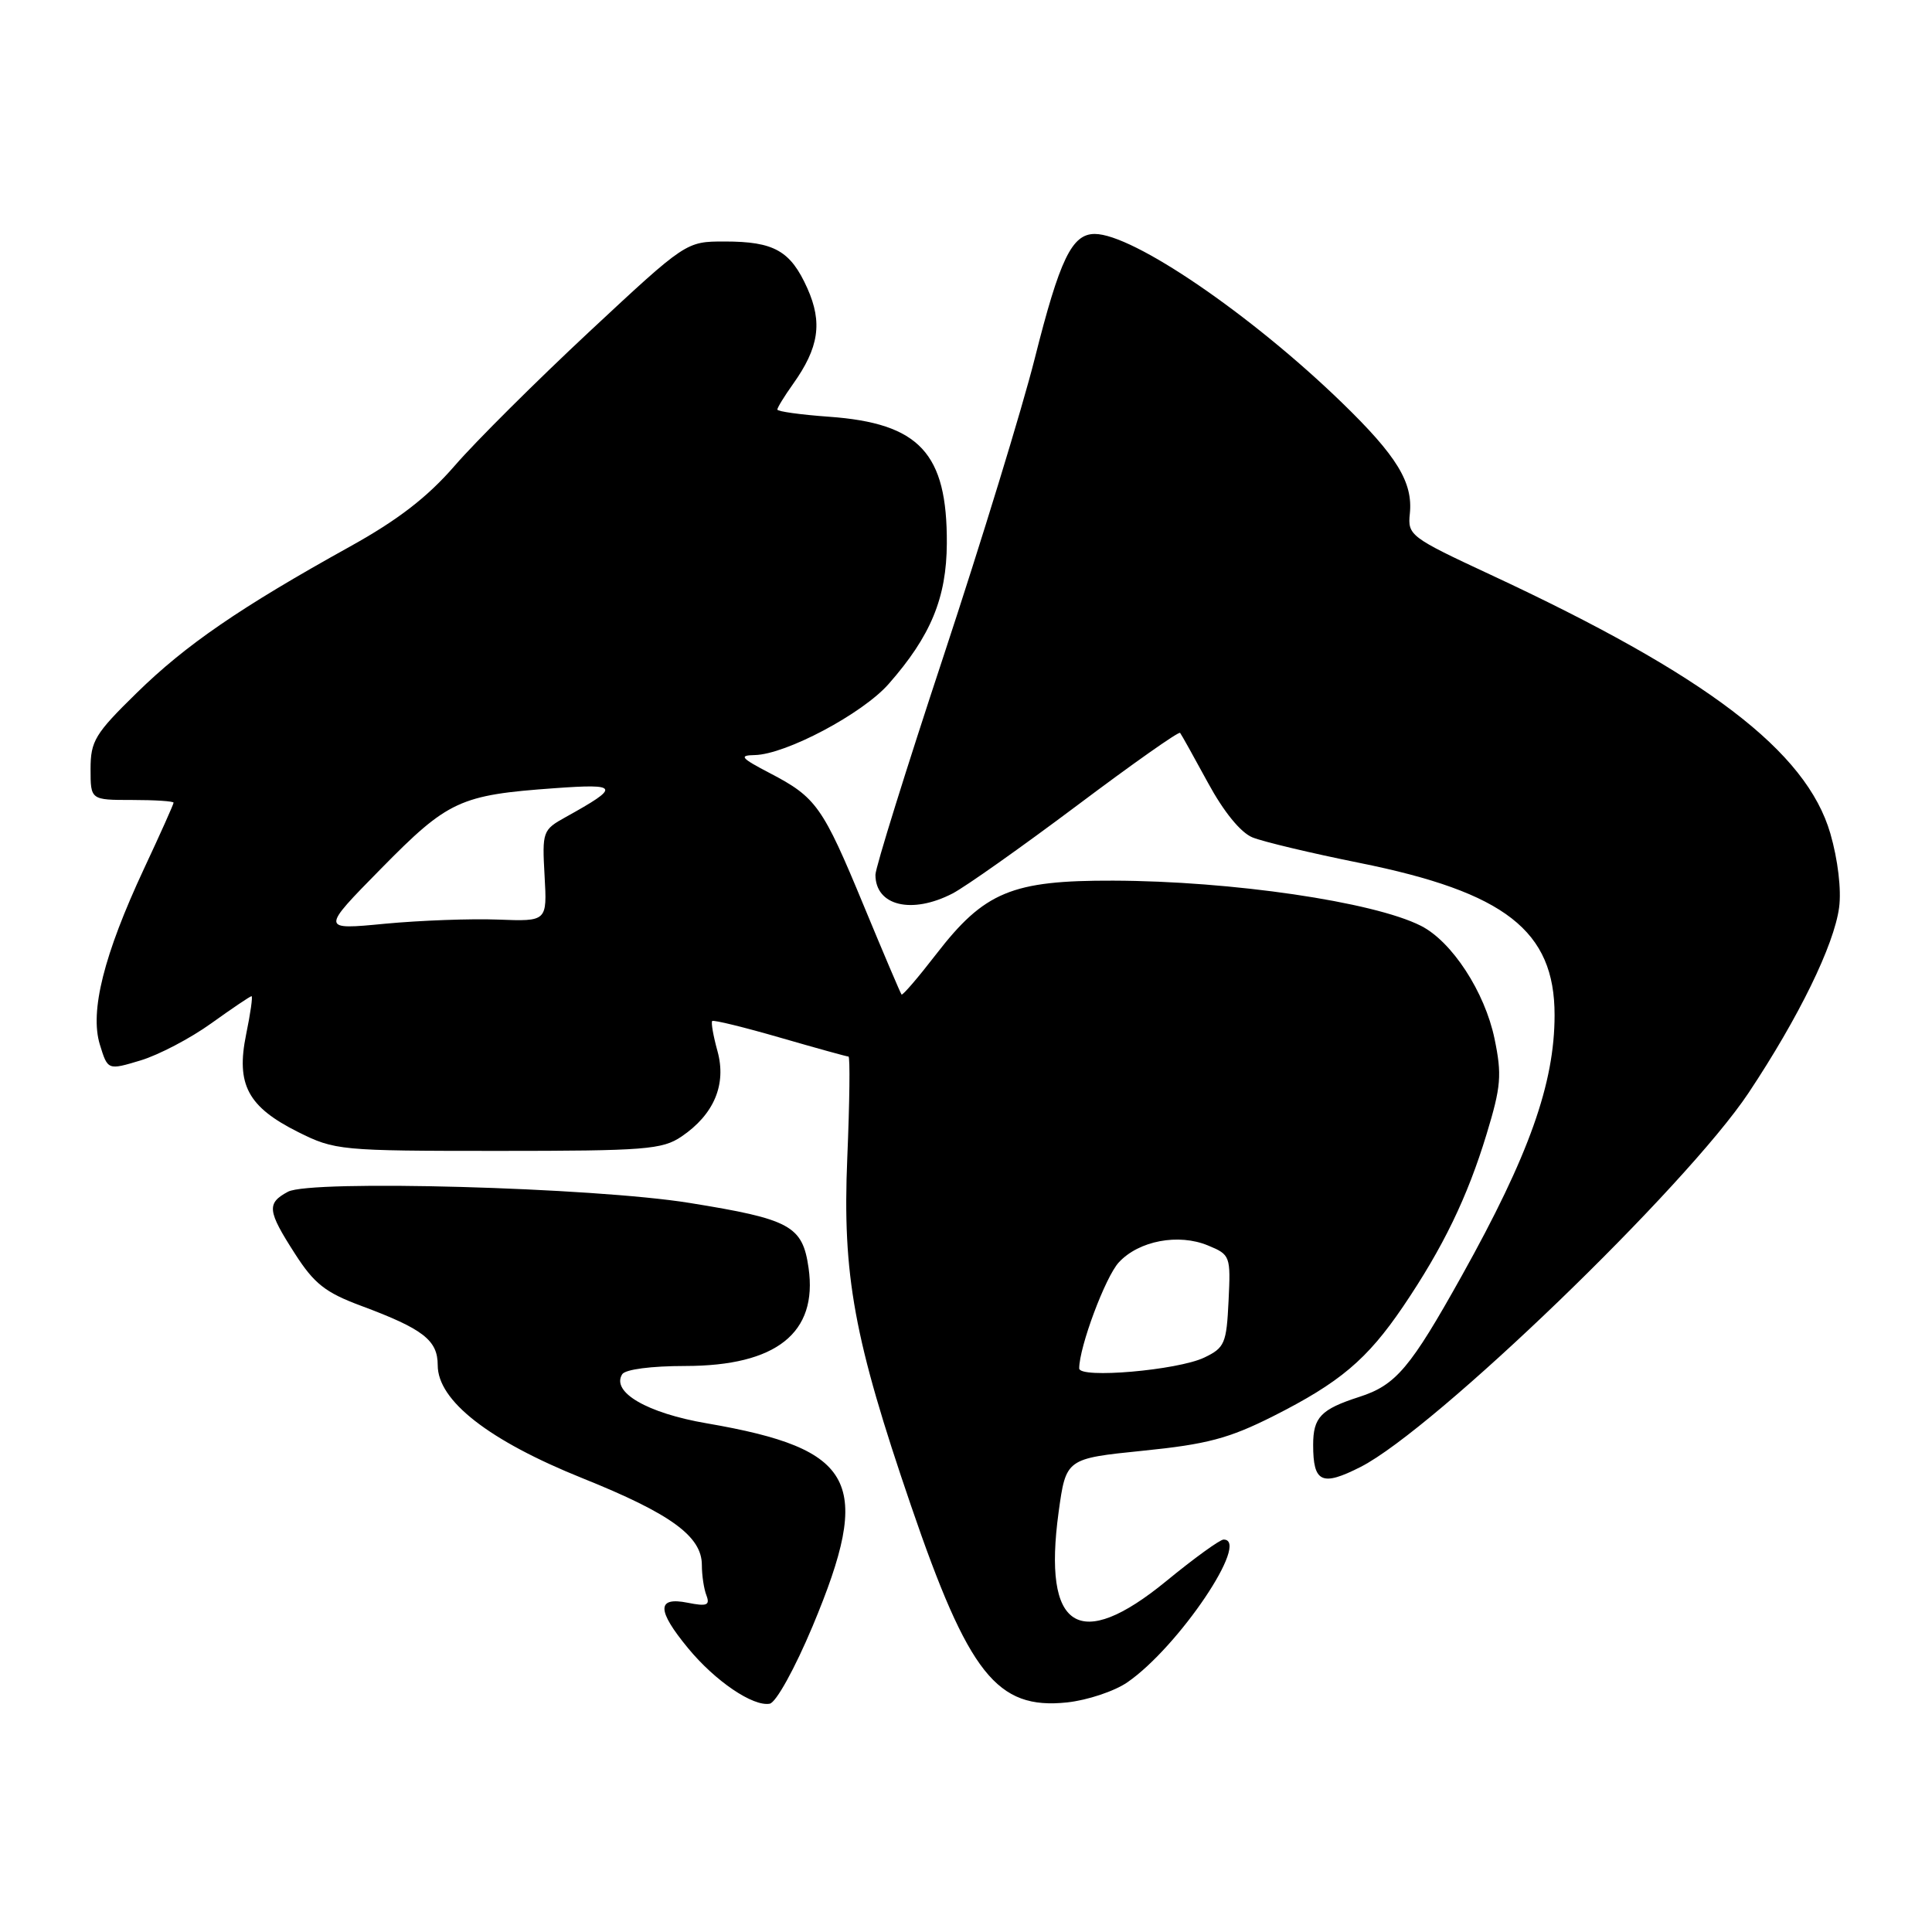 <?xml version="1.0" encoding="UTF-8" standalone="no"?>
<!DOCTYPE svg PUBLIC "-//W3C//DTD SVG 1.1//EN" "http://www.w3.org/Graphics/SVG/1.1/DTD/svg11.dtd" >
<svg xmlns="http://www.w3.org/2000/svg" xmlns:xlink="http://www.w3.org/1999/xlink" version="1.1" viewBox="0 0 256 256">
 <g >
 <path fill="currentColor"
d=" M 107.67 215.49 C 115.69 196.32 113.45 192.01 93.66 188.60 C 85.76 187.25 80.97 184.47 82.44 182.10 C 82.84 181.45 86.29 181.00 90.81 181.00 C 102.87 180.99 108.37 176.62 107.14 168.01 C 106.34 162.42 104.75 161.55 91.34 159.39 C 78.62 157.34 41.18 156.30 38.16 157.91 C 35.31 159.44 35.42 160.43 39.08 166.12 C 41.63 170.10 43.12 171.27 47.83 173.02 C 56.08 176.09 58.00 177.58 58.00 180.90 C 58.00 185.60 64.76 190.88 77.20 195.88 C 88.88 200.57 93.00 203.57 93.00 207.37 C 93.00 208.73 93.27 210.55 93.61 211.41 C 94.10 212.71 93.66 212.88 91.11 212.37 C 87.00 211.55 87.02 213.36 91.17 218.39 C 94.76 222.75 99.77 226.15 101.99 225.75 C 102.83 225.60 105.32 221.09 107.67 215.49 Z  M 149.39 222.91 C 156.19 218.21 165.75 204.00 162.13 204.00 C 161.65 204.00 158.23 206.47 154.54 209.50 C 142.97 218.98 138.15 215.91 140.27 200.38 C 141.25 193.27 141.25 193.27 151.45 192.23 C 159.91 191.38 162.84 190.60 168.67 187.67 C 177.53 183.20 181.14 180.16 185.92 173.12 C 191.22 165.29 194.44 158.64 196.98 150.28 C 198.90 143.97 199.03 142.44 198.03 137.62 C 196.74 131.43 192.39 124.75 188.27 122.67 C 181.98 119.49 163.24 116.74 147.50 116.69 C 134.07 116.65 130.43 118.16 124.03 126.46 C 121.66 129.53 119.60 131.93 119.46 131.78 C 119.32 131.62 117.07 126.33 114.45 120.00 C 109.01 106.85 108.16 105.65 102.00 102.44 C 98.17 100.44 97.87 100.09 100.00 100.05 C 104.12 99.97 114.29 94.57 117.75 90.63 C 123.34 84.27 125.42 79.23 125.46 72.00 C 125.52 60.04 121.84 56.08 109.85 55.22 C 106.08 54.95 103.00 54.52 103.00 54.27 C 103.00 54.02 103.93 52.50 105.07 50.90 C 108.52 46.06 109.01 42.75 106.98 38.20 C 104.75 33.23 102.59 32.00 96.02 32.00 C 90.91 32.00 90.91 32.00 78.11 43.93 C 71.07 50.50 63.04 58.49 60.27 61.69 C 56.63 65.89 52.74 68.89 46.36 72.43 C 31.85 80.48 24.62 85.44 18.14 91.79 C 12.59 97.21 12.00 98.19 12.00 101.90 C 12.00 106.00 12.00 106.00 17.50 106.00 C 20.52 106.00 23.00 106.16 23.00 106.36 C 23.00 106.56 21.24 110.50 19.08 115.11 C 13.76 126.51 11.88 134.00 13.23 138.41 C 14.28 141.82 14.28 141.82 18.63 140.51 C 21.02 139.79 25.24 137.58 27.99 135.60 C 30.75 133.62 33.15 132.00 33.33 132.00 C 33.51 132.00 33.19 134.28 32.61 137.08 C 31.26 143.71 32.83 146.66 39.50 150.00 C 44.37 152.43 45.07 152.50 66.00 152.50 C 85.47 152.50 87.76 152.32 90.30 150.60 C 94.61 147.68 96.29 143.70 95.07 139.28 C 94.51 137.26 94.20 135.47 94.37 135.29 C 94.55 135.12 98.59 136.11 103.36 137.49 C 108.13 138.87 112.21 140.00 112.43 140.00 C 112.65 140.00 112.58 146.03 112.27 153.40 C 111.61 169.04 113.15 177.41 120.71 199.50 C 128.35 221.83 132.10 226.56 141.39 225.58 C 144.09 225.29 147.69 224.09 149.39 222.91 Z  M 180.30 194.37 C 190.12 189.36 223.44 157.22 231.71 144.79 C 238.36 134.78 243.02 125.24 243.69 120.26 C 244.01 117.91 243.53 113.90 242.53 110.44 C 239.36 99.54 226.16 89.49 197.50 76.15 C 186.87 71.20 186.51 70.93 186.81 68.07 C 187.24 63.92 185.11 60.43 177.82 53.36 C 165.79 41.69 150.13 31.00 145.06 31.00 C 142.03 31.00 140.43 34.32 137.11 47.50 C 135.45 54.10 130.02 71.81 125.05 86.86 C 120.07 101.91 116.00 114.98 116.00 115.91 C 116.00 120.02 120.80 121.19 126.22 118.39 C 127.93 117.50 135.34 112.26 142.69 106.75 C 150.04 101.23 156.19 96.89 156.37 97.11 C 156.54 97.32 158.20 100.30 160.06 103.72 C 162.15 107.57 164.39 110.32 165.96 110.96 C 167.36 111.53 173.74 113.05 180.15 114.34 C 199.45 118.23 206.00 123.34 205.99 134.50 C 205.99 143.56 202.61 153.06 193.72 169.00 C 186.87 181.28 184.97 183.54 180.10 185.10 C 175.02 186.74 174.00 187.80 174.00 191.46 C 174.00 196.46 175.15 196.99 180.30 194.37 Z  M 143.00 181.32 C 143.00 178.48 146.47 169.19 148.25 167.27 C 150.90 164.40 156.16 163.41 160.06 165.03 C 163.02 166.25 163.08 166.42 162.79 172.38 C 162.52 178.02 162.28 178.59 159.56 179.89 C 156.03 181.57 143.00 182.70 143.00 181.32 Z  M 50.50 115.09 C 59.38 106.06 60.93 105.34 73.50 104.44 C 82.08 103.82 82.24 104.23 74.99 108.25 C 71.90 109.96 71.83 110.16 72.16 116.06 C 72.50 122.10 72.50 122.10 66.00 121.85 C 62.42 121.71 55.67 121.96 51.00 122.40 C 42.50 123.22 42.50 123.22 50.50 115.09 Z "/>
</g>
</svg>
